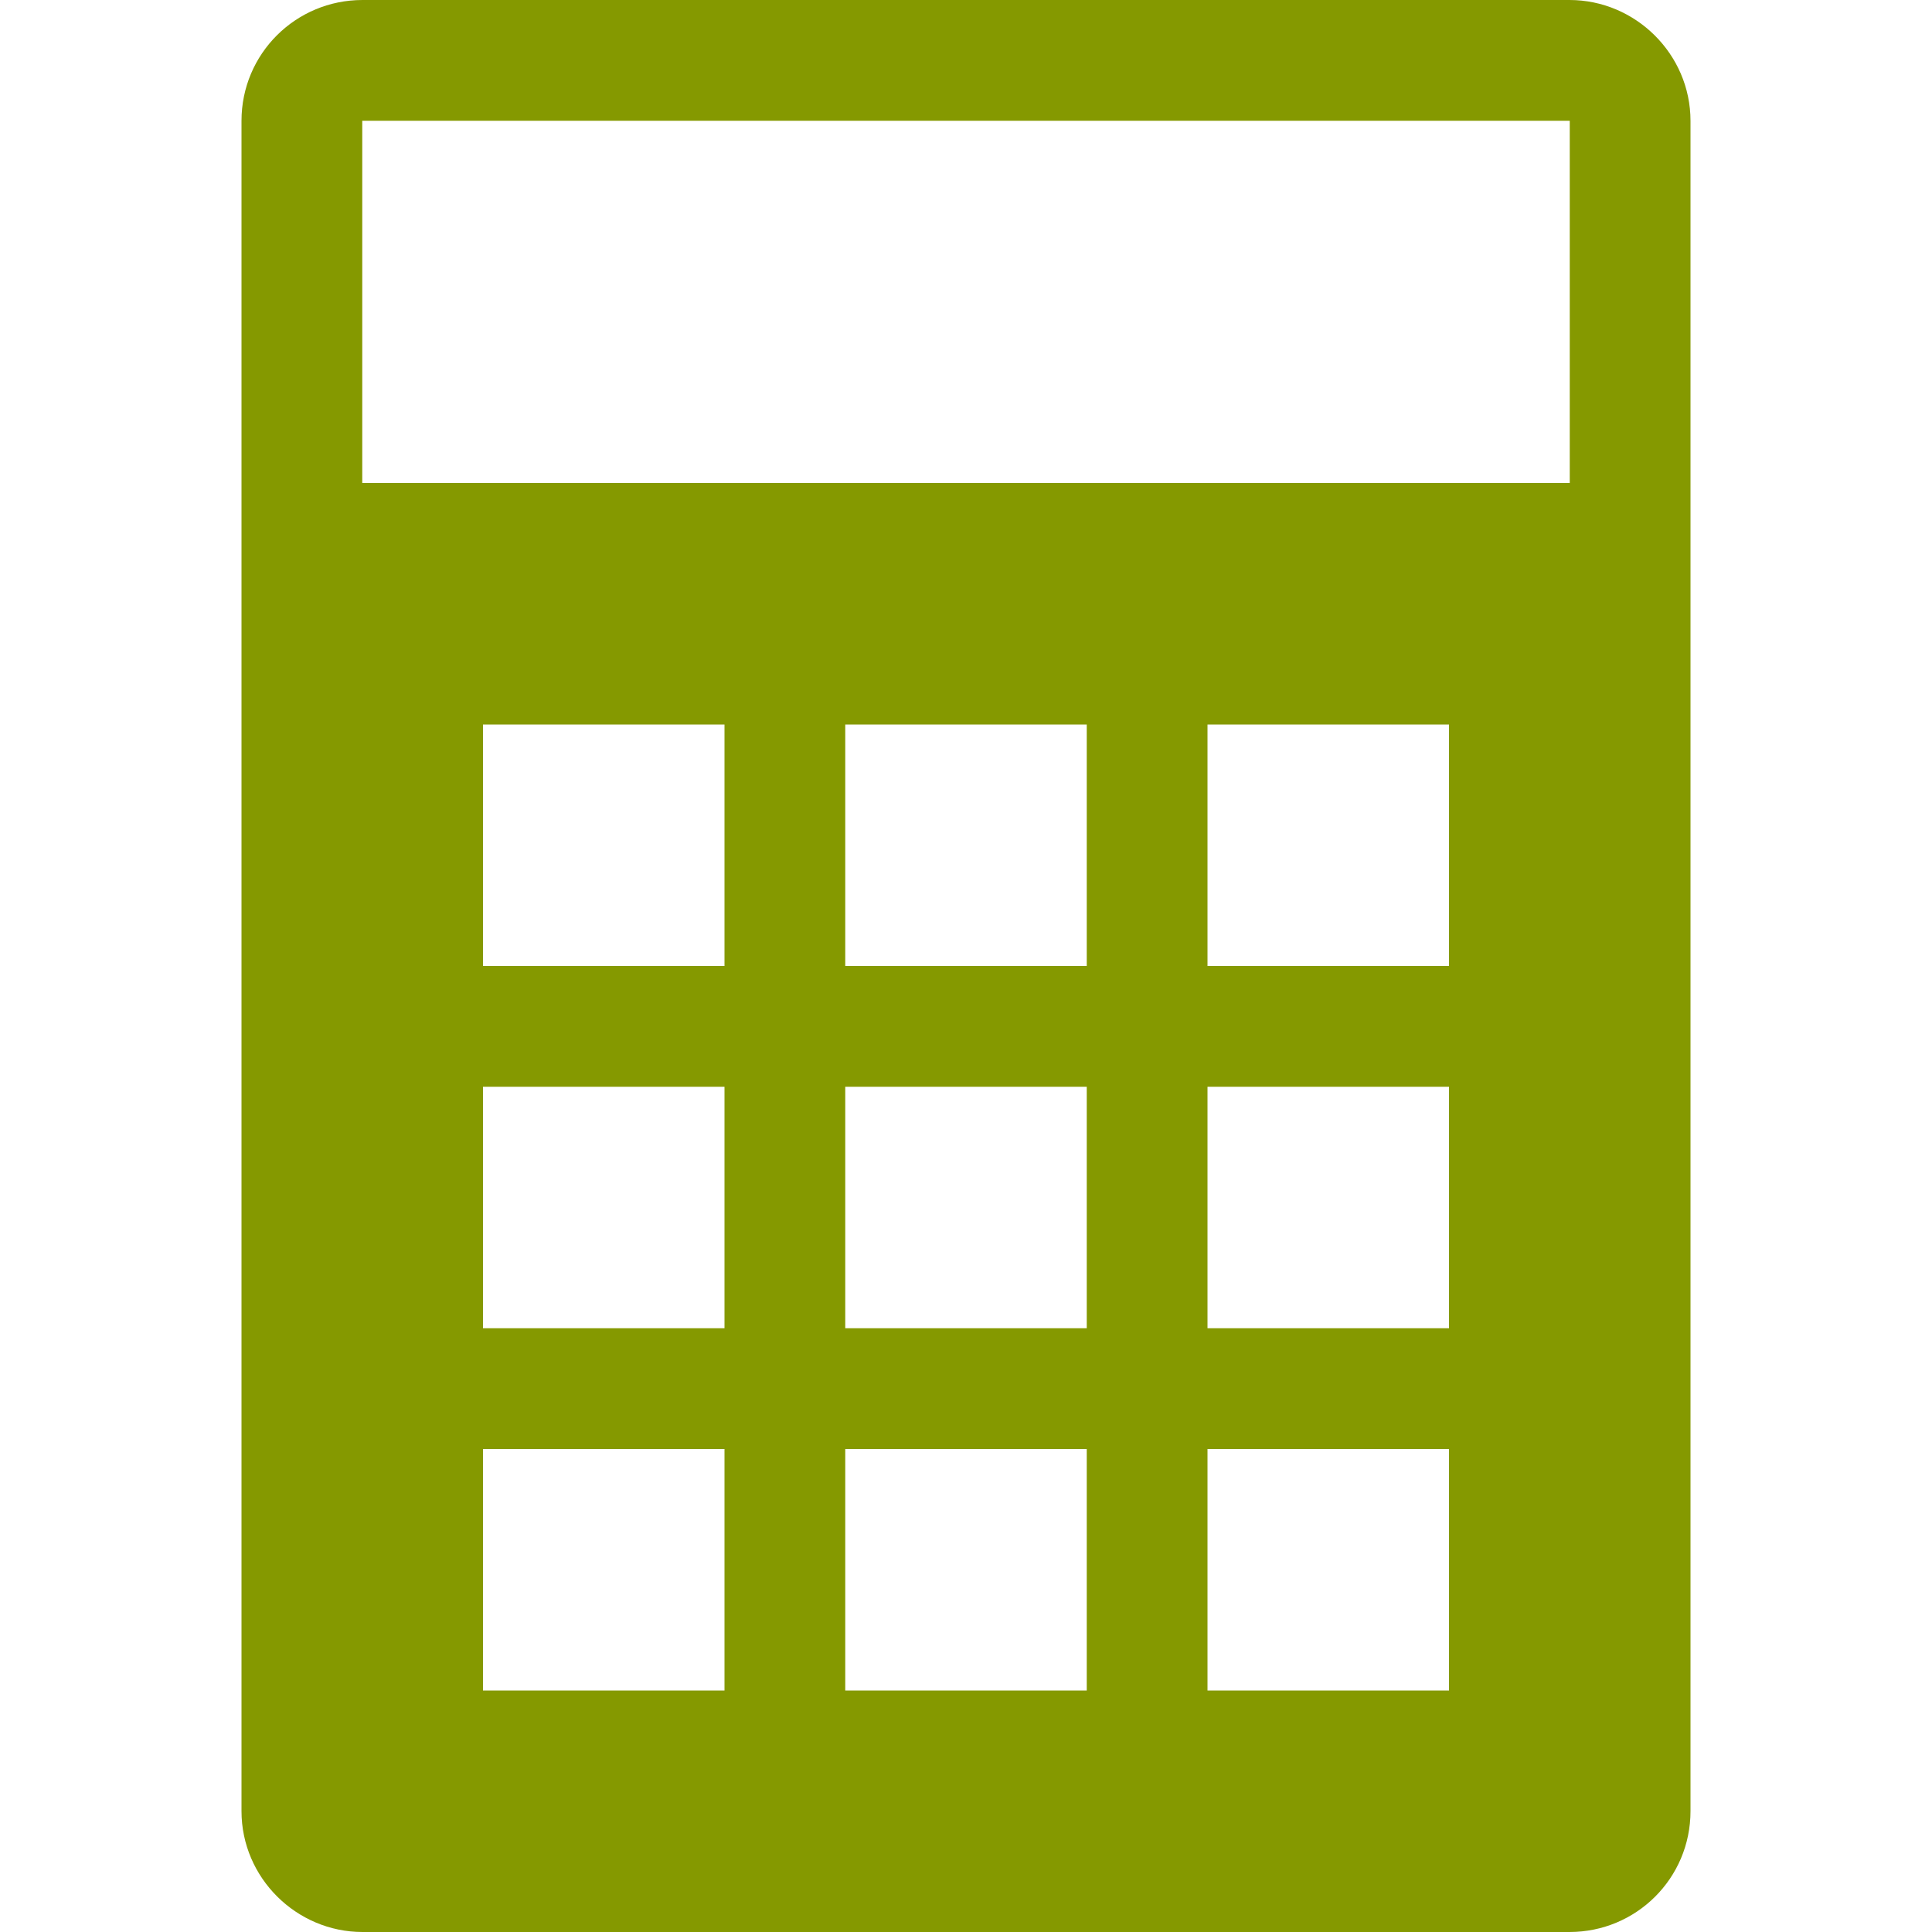 <svg xmlns="http://www.w3.org/2000/svg" xmlns:xlink="http://www.w3.org/1999/xlink" xmlns:sketch="http://www.bohemiancoding.com/sketch/ns" width="64px" height="64px" viewBox="0 0 16 16" version="1.1">
    <title>131 Calculator</title>
    <description>Created with Sketch (http://www.bohemiancoding.com/sketch)</description>
    <defs/>
    <g id="Icons with numbers" stroke="none" stroke-width="1" fill="none" fill-rule="evenodd">
        <g id="Group" transform="translate(-192, -336)" fill="#859900">
            <path d="M195,337 L195,340 L205,340 L205,337 Z M195.002,336 L204.998,336 C205.544,336 206,336.448 206,337.001 L206,350.999 C206,351.555 205.551,352 204.998,352 L195.002,352 C194.456,352 194,351.552 194,350.999 L194,337.001 C194,336.445 194.449,336 195.002,336 Z M196,342 L196,344 L198,344 L198,342 Z M199,342 L199,344 L201,344 L201,342 Z M202,342 L202,344 L204,344 L204,342 Z M196,345 L196,347 L198,347 L198,345 Z M199,345 L199,347 L201,347 L201,345 Z M202,345 L202,347 L204,347 L204,345 Z M196,348 L196,350 L198,350 L198,348 Z M199,348 L199,350 L201,350 L201,348 Z M202,348 L202,350 L204,350 L204,348 Z M202,348" id="Rectangle 317"/>
        </g>
    </g>
</svg>
